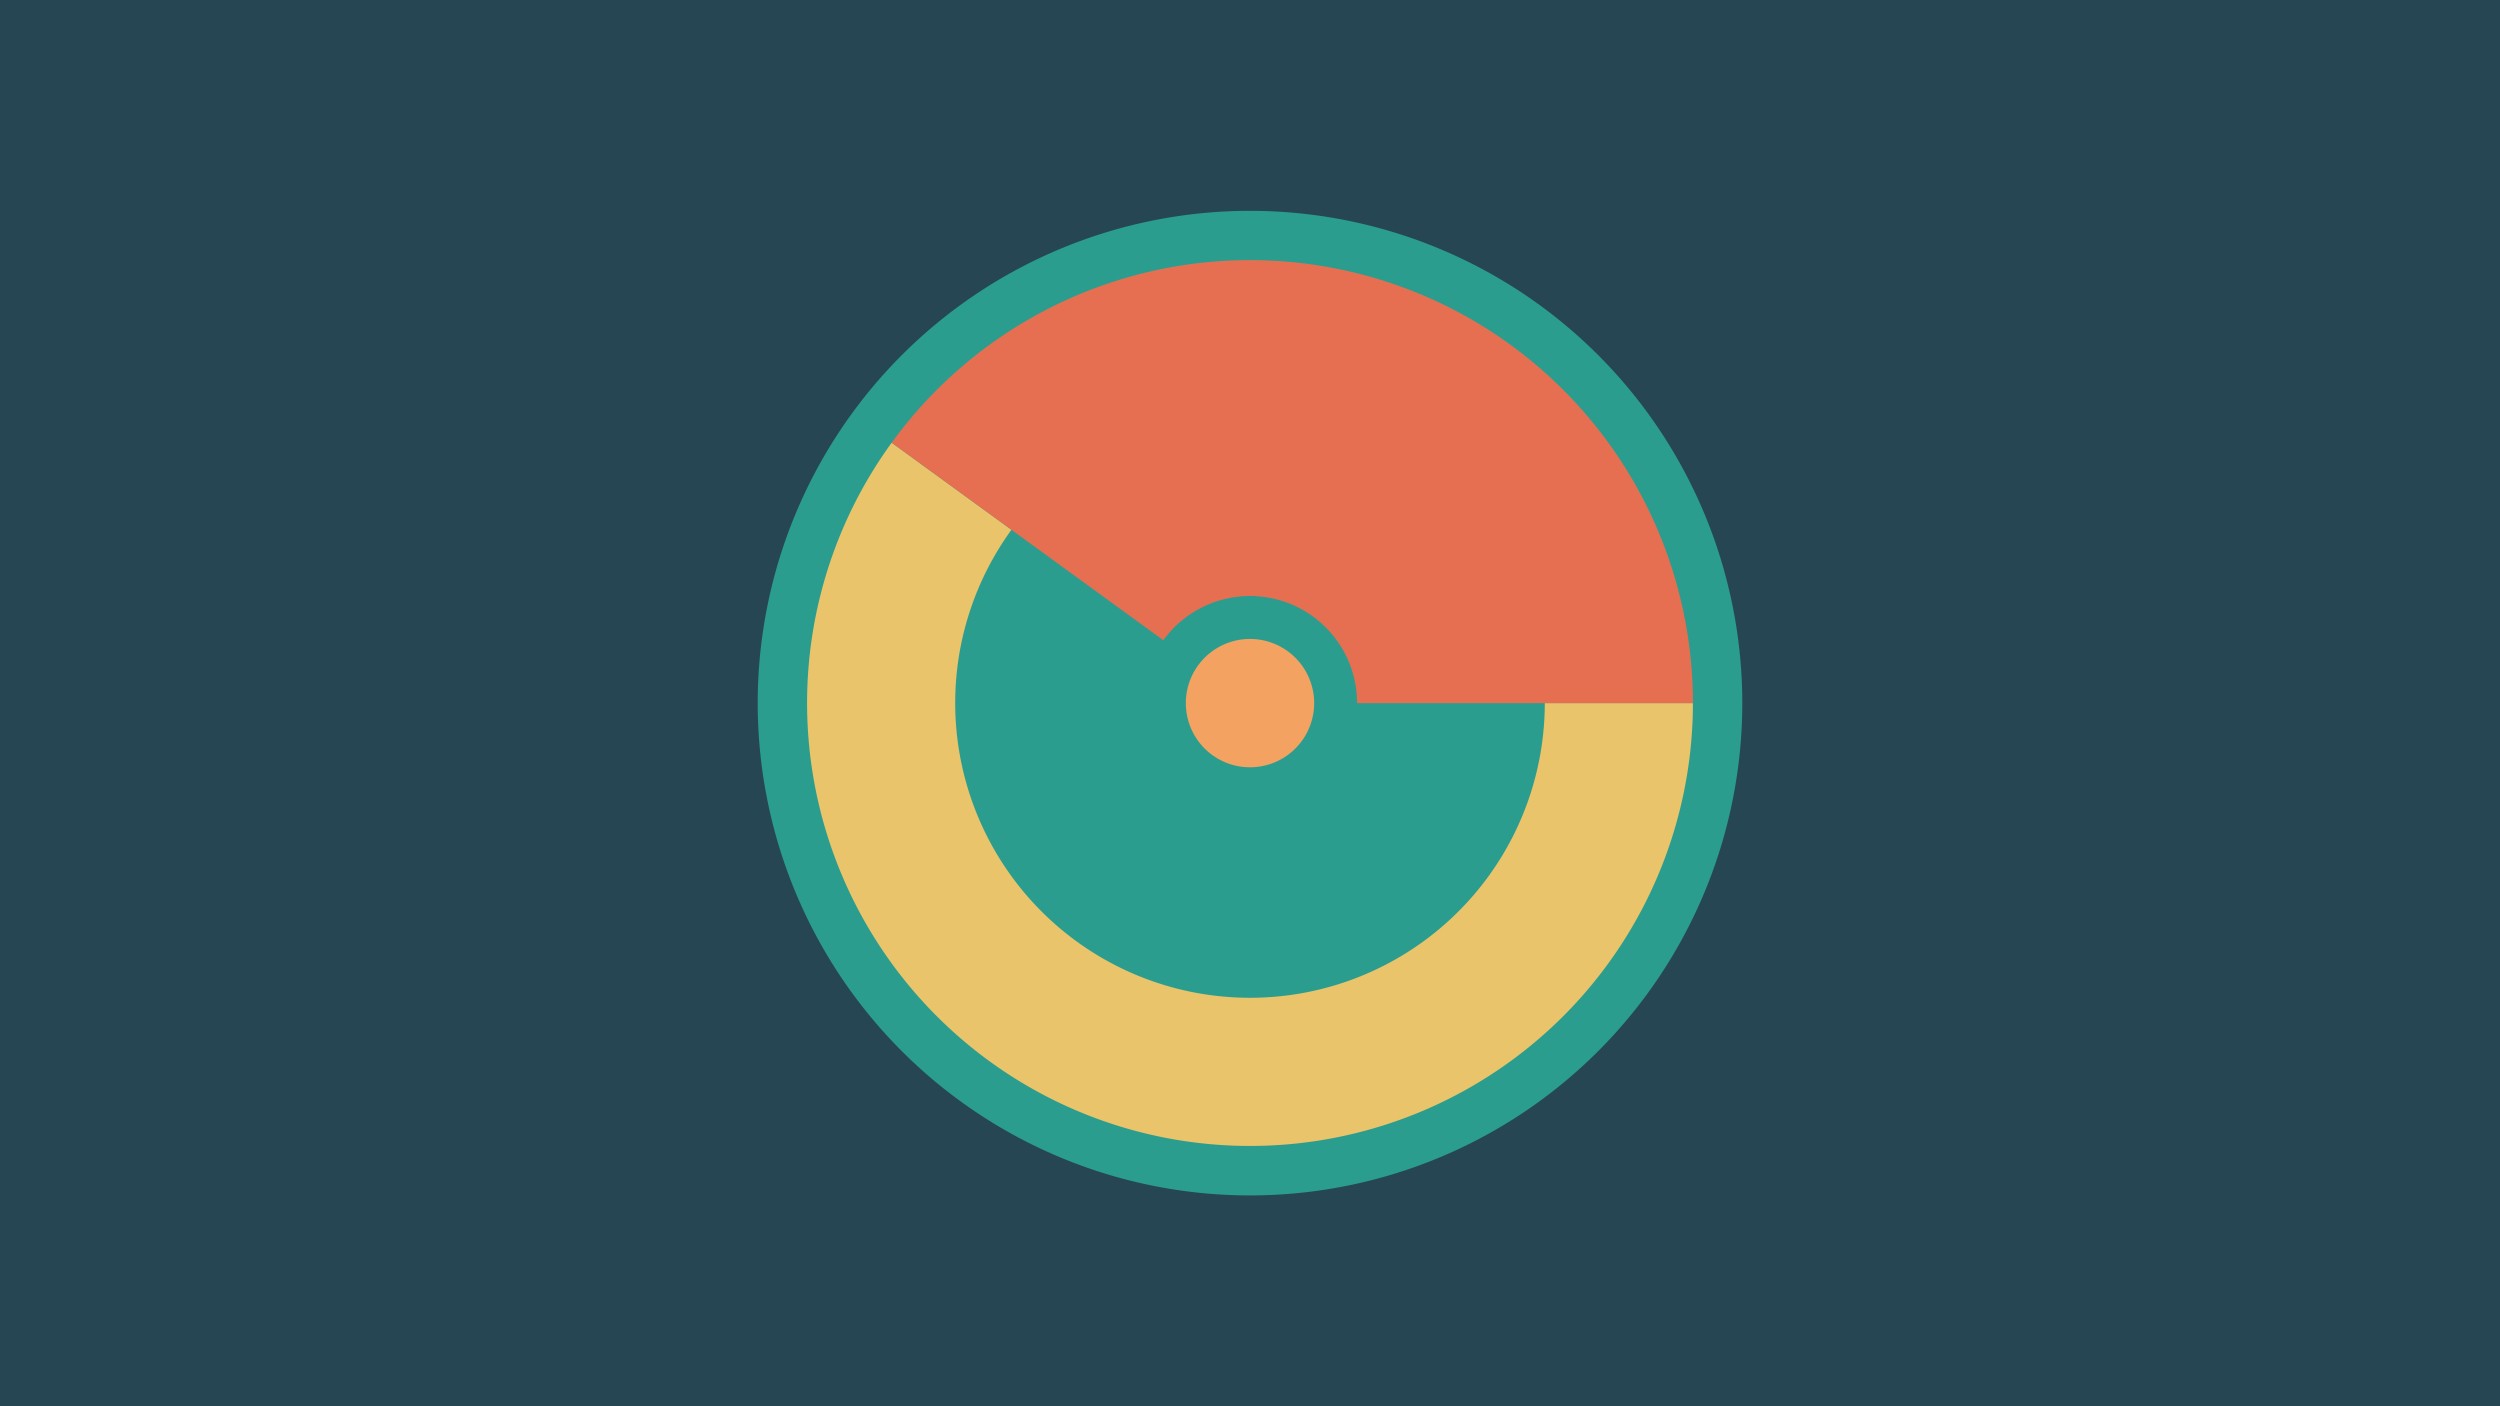 <svg width="1200" height="675" viewBox="-500 -500 1200 675" xmlns="http://www.w3.org/2000/svg"><title>18950-10007867073</title><path d="M-500-500h1200v675h-1200z" fill="#264653"/><path d="M336.3-162.5a236.3 236.3 0 1 1-472.6 0 236.3 236.3 0 1 1 472.6 0z" fill="#2a9d8f"/><path d="M312.6-162.5a212.6 212.6 0 1 1-384.6-125l57.5 41.8a141.5 141.5 0 1 0 256 83.2z" fill="#e9c46a"/><path d="M-72-287.5a212.6 212.6 0 0 1 384.6 125l-161.2 0a51.4 51.4 0 0 0-93-30.2z" fill="#e76f51"/><path d="M130.8-162.5a30.8 30.8 0 1 1-61.6 0 30.8 30.8 0 1 1 61.6 0z" fill="#f4a261"/></svg>